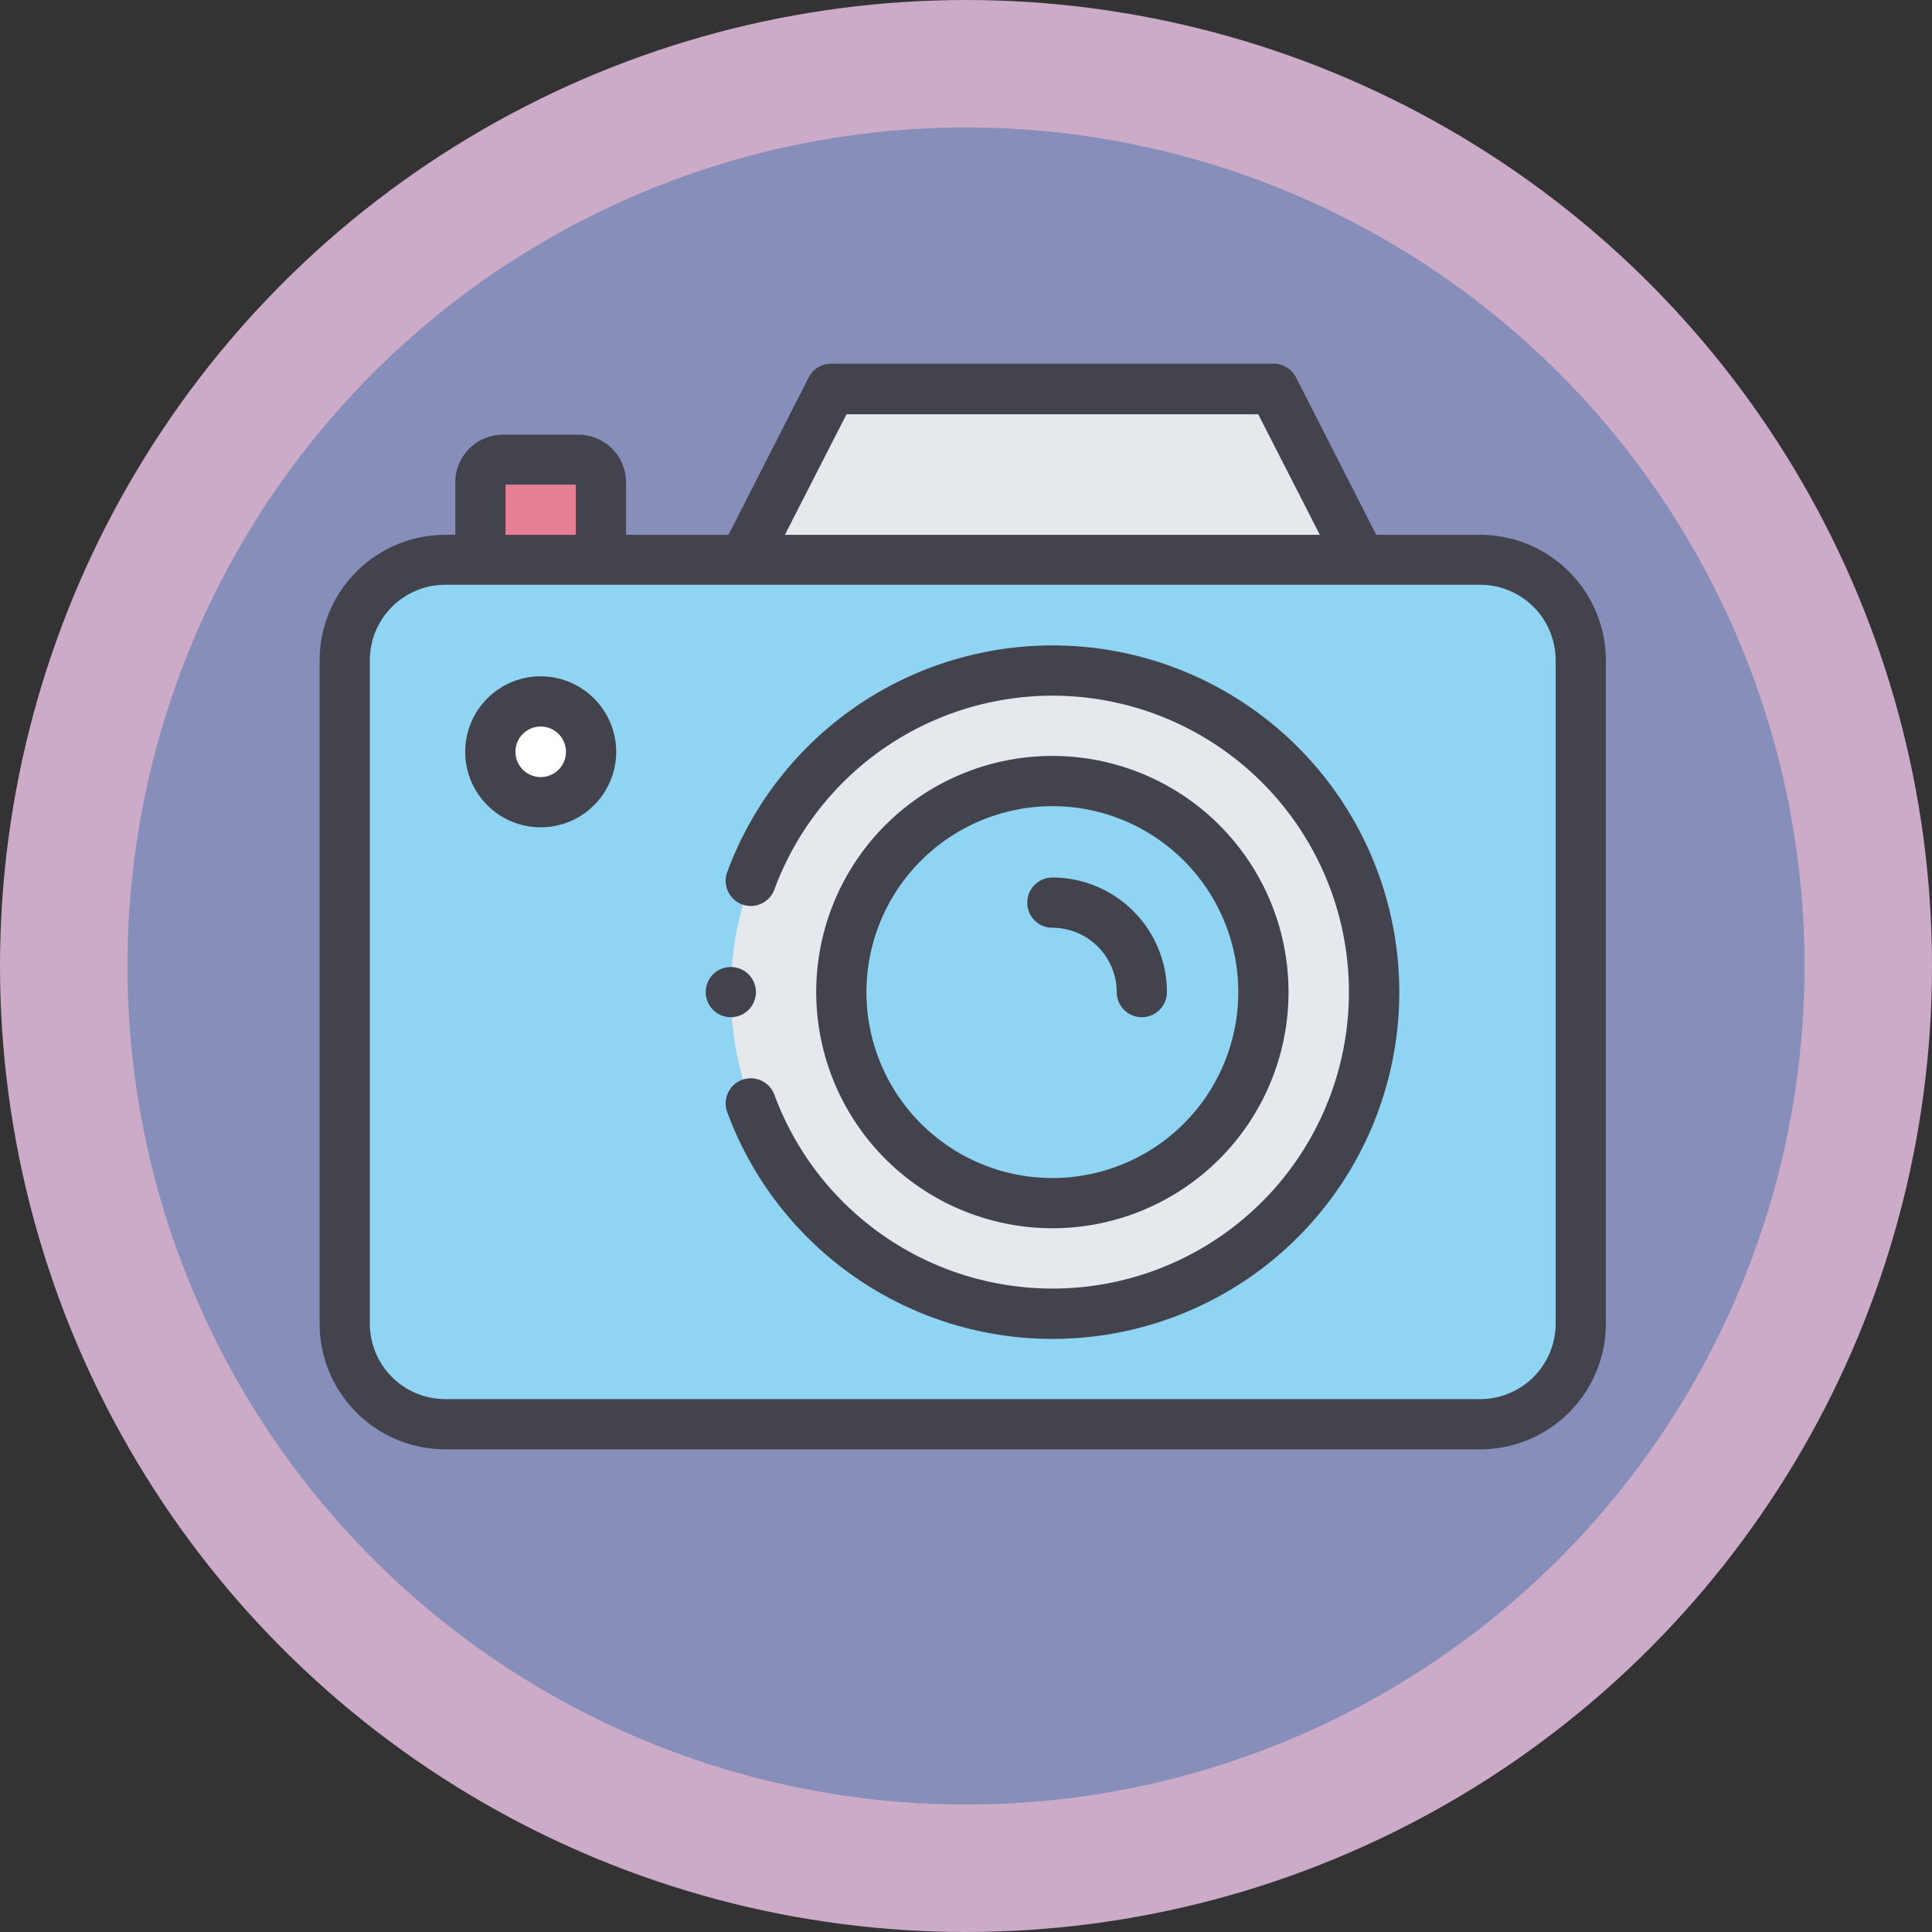 <svg xmlns="http://www.w3.org/2000/svg" viewBox="0 0 257.7 257.7"><rect x="0" y="0" width="257.7" height="257.7" fill="#333333" stroke="none"/><defs><style>.cls-1{fill:#888eba;stroke:#cbabc8;stroke-miterlimit:8;stroke-width:17px;}.cls-2{fill:#e4e9ee;}.cls-3{fill:#8fd5f3;}.cls-4{fill:#fff;}.cls-5{fill:#e67e95;}.cls-6{fill:#42434d;}</style></defs><g id="Слой_2" data-name="Слой 2"><g id="Слой_1-2" data-name="Слой 1"><circle class="cls-1" cx="128.85" cy="128.85" r="120.35"/><path class="cls-2" d="M169.88,51.91h-59L99.22,74.69h82.3Z"/><path class="cls-3" d="M197.45,74.69H59.39A13.41,13.41,0,0,0,46,88.1v88.46A13.41,13.41,0,0,0,59.39,190H197.45a13.4,13.4,0,0,0,13.4-13.41V88.1A13.4,13.4,0,0,0,197.45,74.69Z"/><circle class="cls-2" cx="140.37" cy="132.33" r="42.89"/><circle class="cls-3" cx="140.37" cy="132.33" r="28.15"/><circle class="cls-4" cx="72.12" cy="100.28" r="6.72"/><path class="cls-5" d="M77.15,61.29H67.09a3,3,0,0,0-3,3V74.69H80.16V64.3A3,3,0,0,0,77.15,61.29Z"/><path class="cls-6" d="M197.45,71.34H183.57l-10.7-21a3.36,3.36,0,0,0-3-1.83h-59a3.36,3.36,0,0,0-3,1.83l-10.7,21H83.51v-7a6.36,6.36,0,0,0-6.36-6.36H67.09a6.36,6.36,0,0,0-6.36,6.36v7H59.39A16.78,16.78,0,0,0,42.63,88.1v88.46a16.78,16.78,0,0,0,16.76,16.76H197.45a16.77,16.77,0,0,0,16.75-16.76V88.1A16.77,16.77,0,0,0,197.45,71.34ZM112.91,55.26h54.92l8.22,16.08H104.69ZM67.43,64.64h9.38v6.7H67.43ZM207.5,176.56a10.07,10.07,0,0,1-10.05,10.06H59.39a10.07,10.07,0,0,1-10.06-10.06V88.1A10.07,10.07,0,0,1,59.39,78H197.45A10.07,10.07,0,0,1,207.5,88.1Z"/><path class="cls-6" d="M140.37,86.09A46.25,46.25,0,0,0,97,116.33a3.35,3.35,0,0,0,6.29,2.32,39.54,39.54,0,1,1,0,27.37A3.35,3.35,0,1,0,97,148.34a46.25,46.25,0,1,0,43.4-62.25Z"/><path class="cls-6" d="M140.37,163.83a31.5,31.5,0,1,0-31.5-31.5A31.53,31.53,0,0,0,140.37,163.83Zm0-56.3a24.8,24.8,0,1,1-24.8,24.8A24.83,24.83,0,0,1,140.37,107.53Z"/><path class="cls-6" d="M140.37,123.75a8.59,8.59,0,0,1,8.58,8.58,3.35,3.35,0,1,0,6.7,0,15.29,15.29,0,0,0-15.28-15.28,3.35,3.35,0,1,0,0,6.7Z"/><path class="cls-6" d="M72.12,90.21a10.07,10.07,0,1,0,10.07,10.07A10.08,10.08,0,0,0,72.12,90.21Zm0,13.44a3.37,3.37,0,1,1,3.37-3.37A3.37,3.37,0,0,1,72.12,103.65Z"/><circle class="cls-6" cx="97.48" cy="132.33" r="3.35"/></g></g></svg>